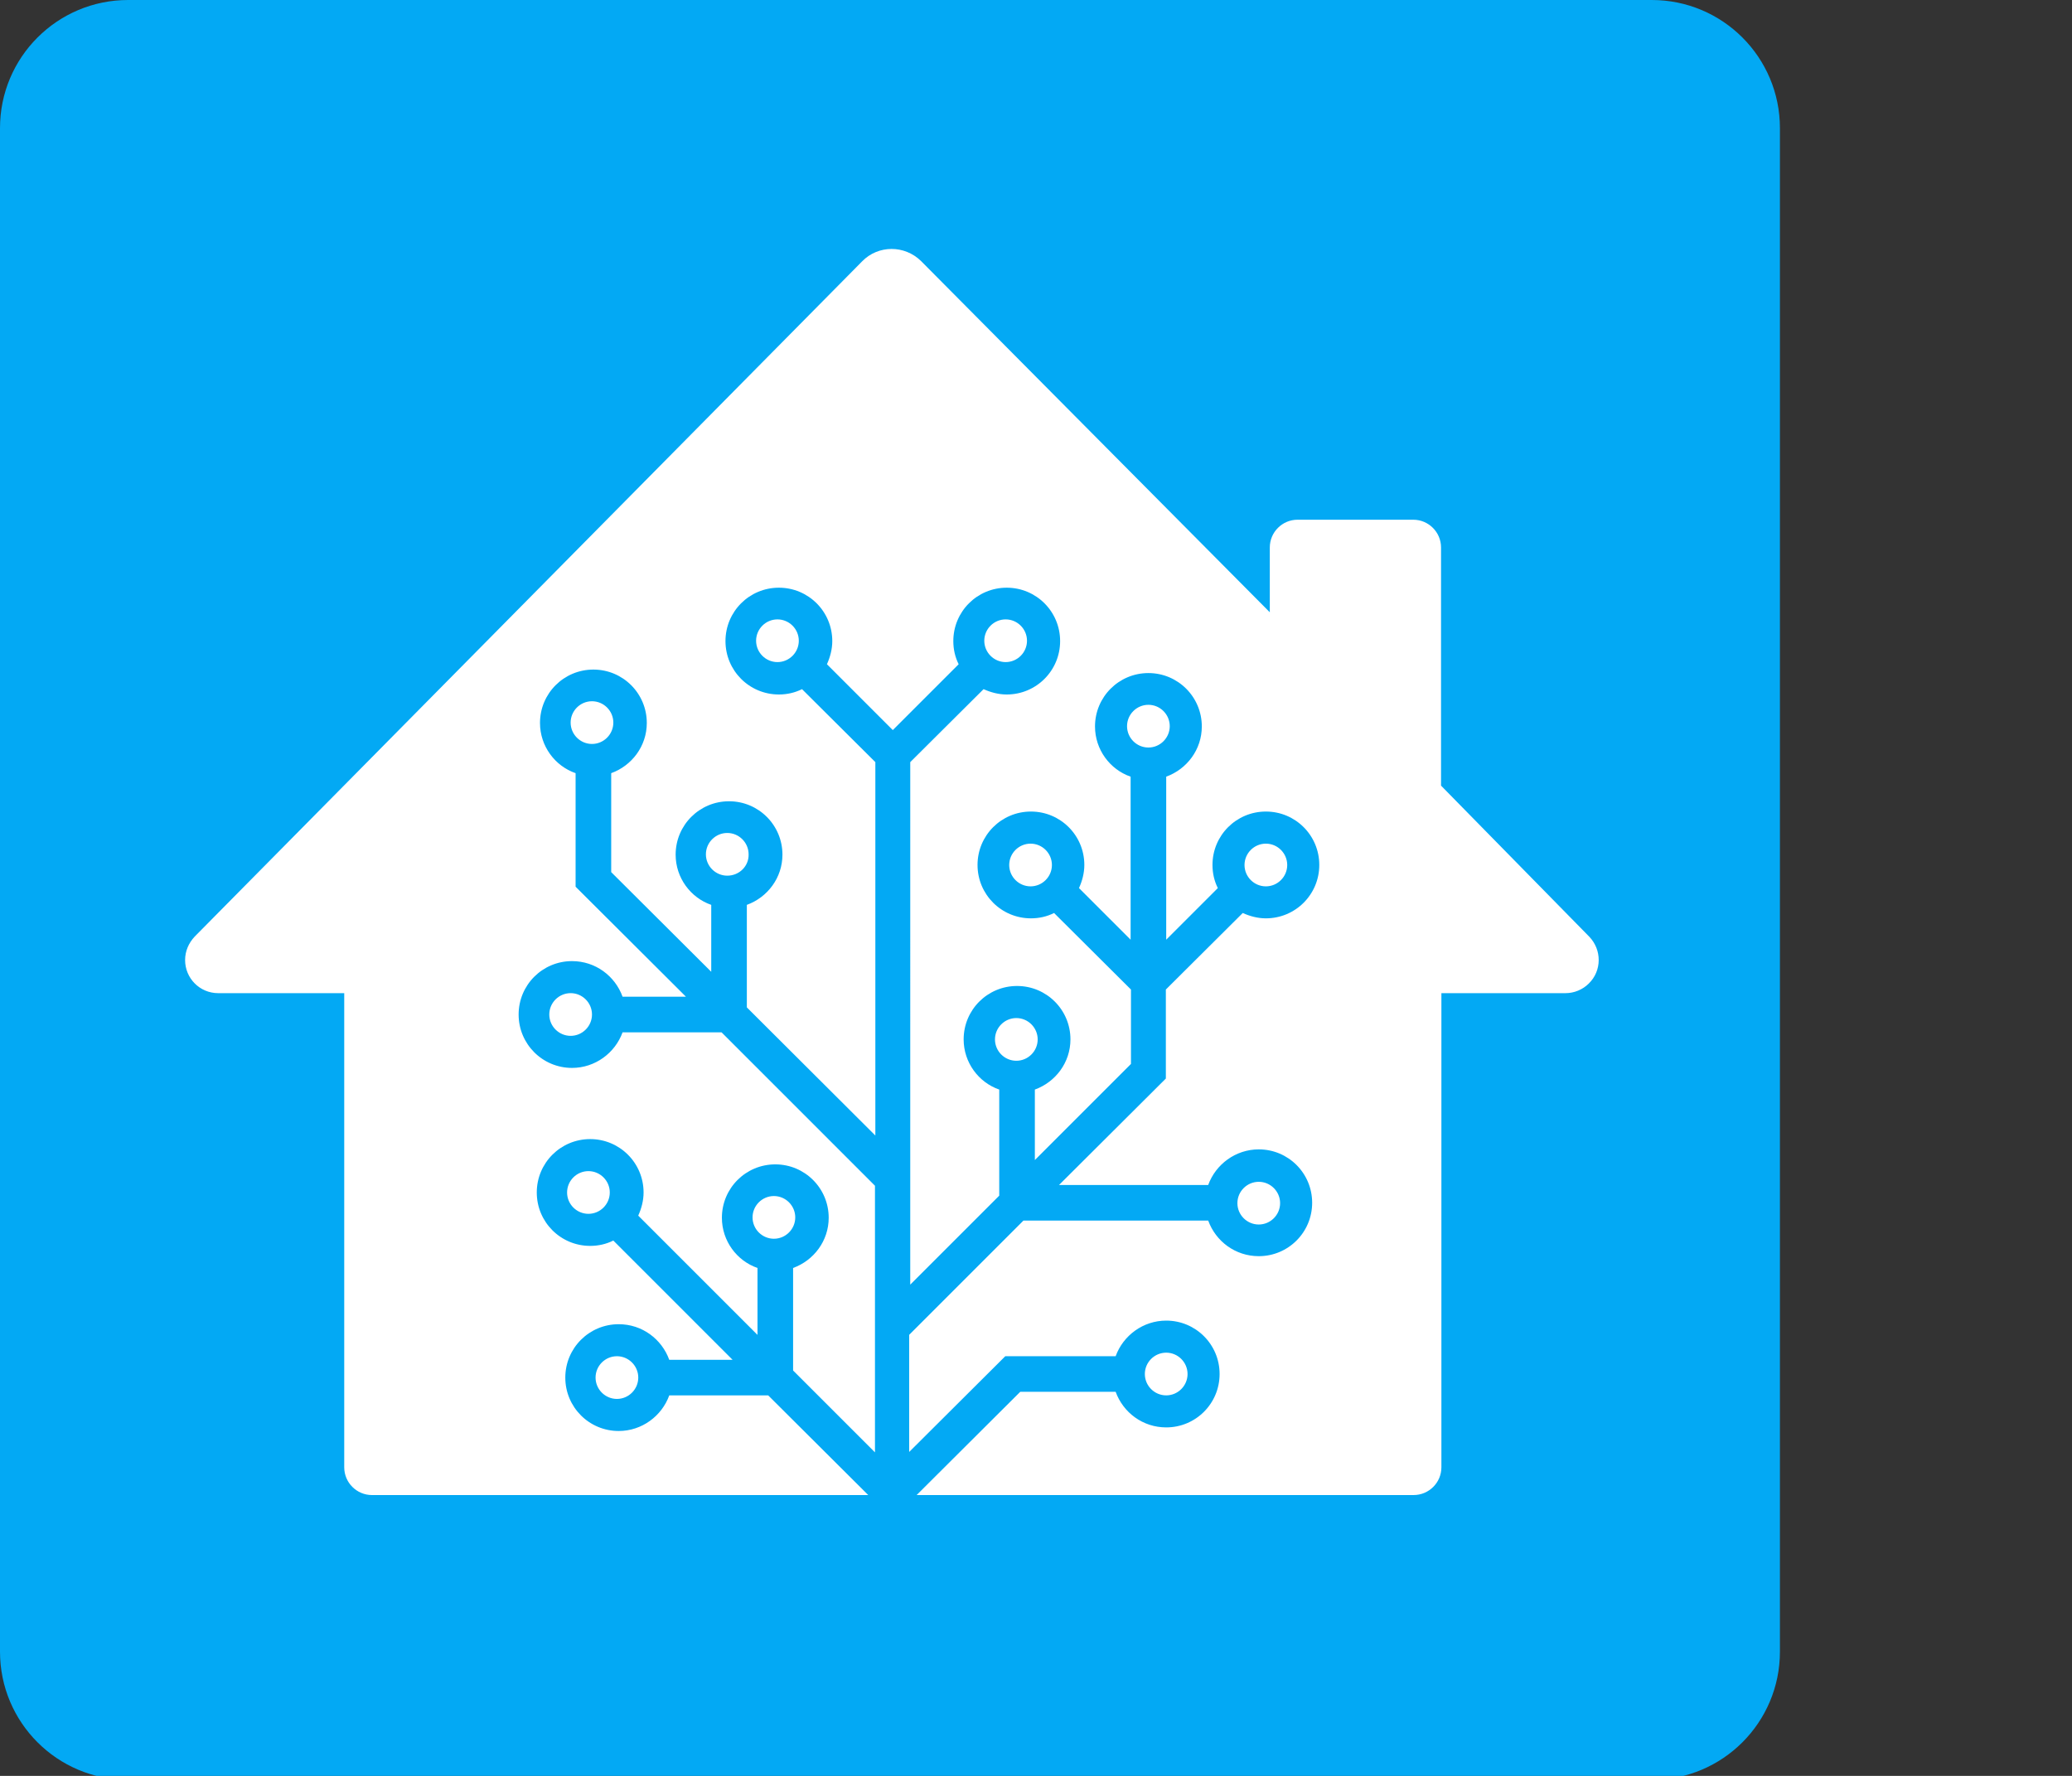 <svg class="mx-auto" width="77" height="66" viewBox="0 0 77 66" fill="none" xmlns="http://www.w3.org/2000/svg">
    <rect x="0" y="0" width="77" height="66" fill="#333333" stroke="none"/>
    <g id="haicon" transform="scale(0.5)">
      <g transform="translate(-36.053,-45.318)">
          <path
            fill-rule="evenodd"
            clip-rule="evenodd"
            d="M 45.578,45.318 H 158.82 c 5.265,0 9.525,4.26 9.525,9.525 V 168.085 c 0,5.265 -4.26,9.525 -9.525,9.525 H 45.578 c -5.265,0 -9.525,-4.26 -9.525,-9.525 V 54.843 c 0,-5.265 4.26,-9.525 9.525,-9.525 z"
            fill="#03a9f4"
            id="path9"
            style="stroke-width:0.265" />
          <path
            fill-rule="evenodd"
            clip-rule="evenodd"
            d="m 104.183,156.443 7.699,-7.673 h 7.091 c 0.556,1.535 2.011,2.646 3.757,2.646 2.196,0 3.969,-1.773 3.969,-3.969 0,-2.196 -1.773,-3.969 -3.969,-3.969 -1.72,0 -3.201,1.111 -3.757,2.646 h -8.202 l -7.144,7.117 v -8.705 l 8.493,-8.493 h 13.732 c 0.556,1.535 2.011,2.646 3.757,2.646 2.196,0 3.969,-1.773 3.969,-3.969 0,-2.196 -1.773,-3.969 -3.969,-3.969 -1.72,0 -3.201,1.111 -3.757,2.646 h -11.086 l 7.938,-7.911 v -6.615 l 5.715,-5.689 c 0.529,0.238 1.111,0.397 1.72,0.397 2.196,0 3.969,-1.773 3.969,-3.969 0,-2.196 -1.773,-3.969 -3.969,-3.969 -2.196,0 -3.969,1.773 -3.969,3.969 0,0.609 0.132,1.191 0.397,1.72 l -3.836,3.836 v -12.118 c 1.535,-0.556 2.646,-2.011 2.646,-3.731 0,-2.196 -1.773,-3.969 -3.969,-3.969 -2.196,0 -3.969,1.773 -3.969,3.969 0,1.72 1.111,3.201 2.646,3.731 v 12.118 l -3.836,-3.836 c 0.238,-0.529 0.397,-1.111 0.397,-1.72 0,-2.196 -1.773,-3.969 -3.969,-3.969 -2.196,0 -3.969,1.773 -3.969,3.969 0,2.196 1.773,3.969 3.969,3.969 0.609,0 1.191,-0.132 1.72,-0.397 l 5.715,5.689 v 5.53 l -7.144,7.144 v -5.239 c 1.535,-0.556 2.646,-2.011 2.646,-3.731 0,-2.196 -1.773,-3.969 -3.969,-3.969 -2.196,0 -3.969,1.773 -3.969,3.969 0,1.72 1.111,3.201 2.646,3.731 v 7.885 l -6.615,6.615 V 101.966 l 5.45,-5.424 c 0.529,0.238 1.111,0.397 1.72,0.397 2.196,0 3.969,-1.773 3.969,-3.969 0,-2.196 -1.773,-3.969 -3.969,-3.969 -2.196,0 -3.969,1.773 -3.969,3.969 0,0.609 0.132,1.191 0.397,1.72 l -4.895,4.895 -4.895,-4.895 c 0.238,-0.529 0.397,-1.111 0.397,-1.72 0,-2.196 -1.773,-3.969 -3.969,-3.969 -2.196,0 -3.969,1.773 -3.969,3.969 0,2.196 1.773,3.969 3.969,3.969 0.609,0 1.191,-0.132 1.72,-0.397 l 5.45,5.424 v 27.755 l -9.551,-9.525 v -7.62 c 1.535,-0.556 2.646,-2.011 2.646,-3.731 0,-2.196 -1.773,-3.969 -3.969,-3.969 -2.196,0 -3.969,1.773 -3.969,3.969 0,1.72 1.111,3.201 2.646,3.731 v 4.974 l -7.435,-7.408 v -7.355 c 1.535,-0.556 2.646,-2.011 2.646,-3.731 0,-2.196 -1.773,-3.969 -3.969,-3.969 -2.196,0 -3.969,1.773 -3.969,3.969 0,1.72 1.111,3.201 2.646,3.731 v 8.44 l 8.202,8.176 h -4.71 c -0.556,-1.535 -2.011,-2.646 -3.757,-2.646 -2.196,0 -3.969,1.773 -3.969,3.969 0,2.196 1.773,3.969 3.969,3.969 1.72,0 3.201,-1.111 3.757,-2.646 h 7.355 l 11.404,11.404 v 19.817 l -6.085,-6.085 v -7.62 c 1.535,-0.556 2.646,-2.011 2.646,-3.731 0,-2.196 -1.773,-3.969 -3.969,-3.969 -2.196,0 -3.969,1.773 -3.969,3.969 0,1.72 1.111,3.201 2.646,3.731 v 4.974 l -8.864,-8.864 c 0.238,-0.529 0.397,-1.111 0.397,-1.72 0,-2.196 -1.773,-3.969 -3.969,-3.969 -2.196,0 -3.969,1.773 -3.969,3.969 0,2.196 1.773,3.969 3.969,3.969 0.609,0 1.191,-0.132 1.72,-0.397 l 8.864,8.864 H 85.795 c -0.556,-1.535 -2.011,-2.646 -3.757,-2.646 -2.196,0 -3.969,1.773 -3.969,3.969 0,2.196 1.773,3.969 3.969,3.969 1.72,0 3.201,-1.111 3.757,-2.646 h 7.355 l 7.435,7.408 H 63.702 c -1.138,0 -2.064,-0.926 -2.064,-2.064 v -35.242 h -9.366 c -1.376,0 -2.461,-1.111 -2.461,-2.461 0,-0.661 0.265,-1.27 0.714,-1.746 L 100.135,64.739 c 1.191,-1.217 3.149,-1.217 4.366,-0.026 l 0.026,0.026 25.903,26.088 v -4.815 c 0,-1.138 0.926,-2.064 2.064,-2.064 h 8.599 c 1.138,0 2.064,0.926 2.064,2.064 v 17.701 l 11.007,11.218 c 0.953,0.979 0.953,2.54 -0.026,3.493 -0.45,0.45 -1.085,0.714 -1.72,0.714 h -9.234 v 35.242 c 0,1.138 -0.926,2.064 -2.064,2.064 z m -22.278,-7.144 c -0.873,0 -1.587,-0.714 -1.587,-1.587 0,-0.873 0.714,-1.587 1.587,-1.587 0.873,0 1.587,0.714 1.587,1.587 0,0.873 -0.714,1.587 -1.587,1.587 z M 93.573,137.393 c -0.873,0 -1.587,-0.714 -1.587,-1.587 0,-0.873 0.714,-1.587 1.587,-1.587 0.873,0 1.587,0.714 1.587,1.587 0,0.873 -0.714,1.587 -1.587,1.587 z m -13.785,-1.852 c -0.873,0 -1.587,-0.714 -1.587,-1.587 0,-0.873 0.714,-1.587 1.587,-1.587 0.873,0 1.587,0.714 1.587,1.587 0,0.873 -0.714,1.587 -1.587,1.587 z m -1.323,-13.229 c -0.873,0 -1.587,-0.714 -1.587,-1.587 0,-0.873 0.714,-1.587 1.587,-1.587 0.873,0 1.587,0.714 1.587,1.587 0,0.873 -0.714,1.587 -1.587,1.587 z m 33.126,1.852 c -0.873,0 -1.587,-0.714 -1.587,-1.587 0,-0.873 0.714,-1.587 1.587,-1.587 0.873,0 1.587,0.714 1.587,1.587 0,0.873 -0.714,1.587 -1.587,1.587 z m 18.018,12.171 c -0.873,0 -1.587,-0.714 -1.587,-1.587 0,-0.873 0.714,-1.587 1.587,-1.587 0.873,0 1.587,0.714 1.587,1.587 0,0.873 -0.714,1.587 -1.587,1.587 z m -6.879,12.7 c -0.873,0 -1.587,-0.714 -1.587,-1.587 0,-0.873 0.714,-1.587 1.587,-1.587 0.873,0 1.587,0.714 1.587,1.587 0,0.873 -0.714,1.587 -1.587,1.587 z m 7.408,-37.835 c -0.873,0 -1.587,-0.714 -1.587,-1.587 0,-0.873 0.714,-1.587 1.587,-1.587 0.873,0 1.587,0.714 1.587,1.587 0,0.873 -0.714,1.587 -1.587,1.587 z m -8.731,-10.319 c -0.873,0 -1.587,-0.714 -1.587,-1.588 0,-0.873 0.714,-1.587 1.587,-1.587 0.873,0 1.587,0.714 1.587,1.587 0,0.873 -0.714,1.588 -1.587,1.588 z m -10.61,-6.35 c -0.873,0 -1.587,-0.714 -1.587,-1.587 0,-0.873 0.714,-1.587 1.587,-1.587 0.873,0 1.587,0.714 1.587,1.587 0,0.873 -0.714,1.587 -1.587,1.587 z m -16.96,0 c -0.873,0 -1.587,-0.714 -1.587,-1.587 0,-0.873 0.714,-1.587 1.587,-1.587 0.873,0 1.587,0.714 1.587,1.587 0,0.873 -0.714,1.587 -1.587,1.587 z m -13.785,6.085 c -0.873,0 -1.587,-0.714 -1.587,-1.588 0,-0.873 0.714,-1.587 1.587,-1.587 0.873,0 1.587,0.714 1.587,1.587 0,0.873 -0.714,1.588 -1.587,1.588 z m 10.054,9.79 c -0.873,0 -1.587,-0.714 -1.587,-1.587 0,-0.873 0.714,-1.587 1.587,-1.587 0.873,0 1.587,0.714 1.587,1.587 0.026,0.873 -0.688,1.587 -1.587,1.587 z m 22.543,0.794 c -0.873,0 -1.587,-0.714 -1.587,-1.587 0,-0.873 0.714,-1.587 1.587,-1.587 0.873,0 1.587,0.714 1.587,1.587 0,0.873 -0.714,1.587 -1.587,1.587 z" fill="#ffffff" id="path11"
            style="stroke-width:0.265"/>
        </g>
    </g>
  </svg>